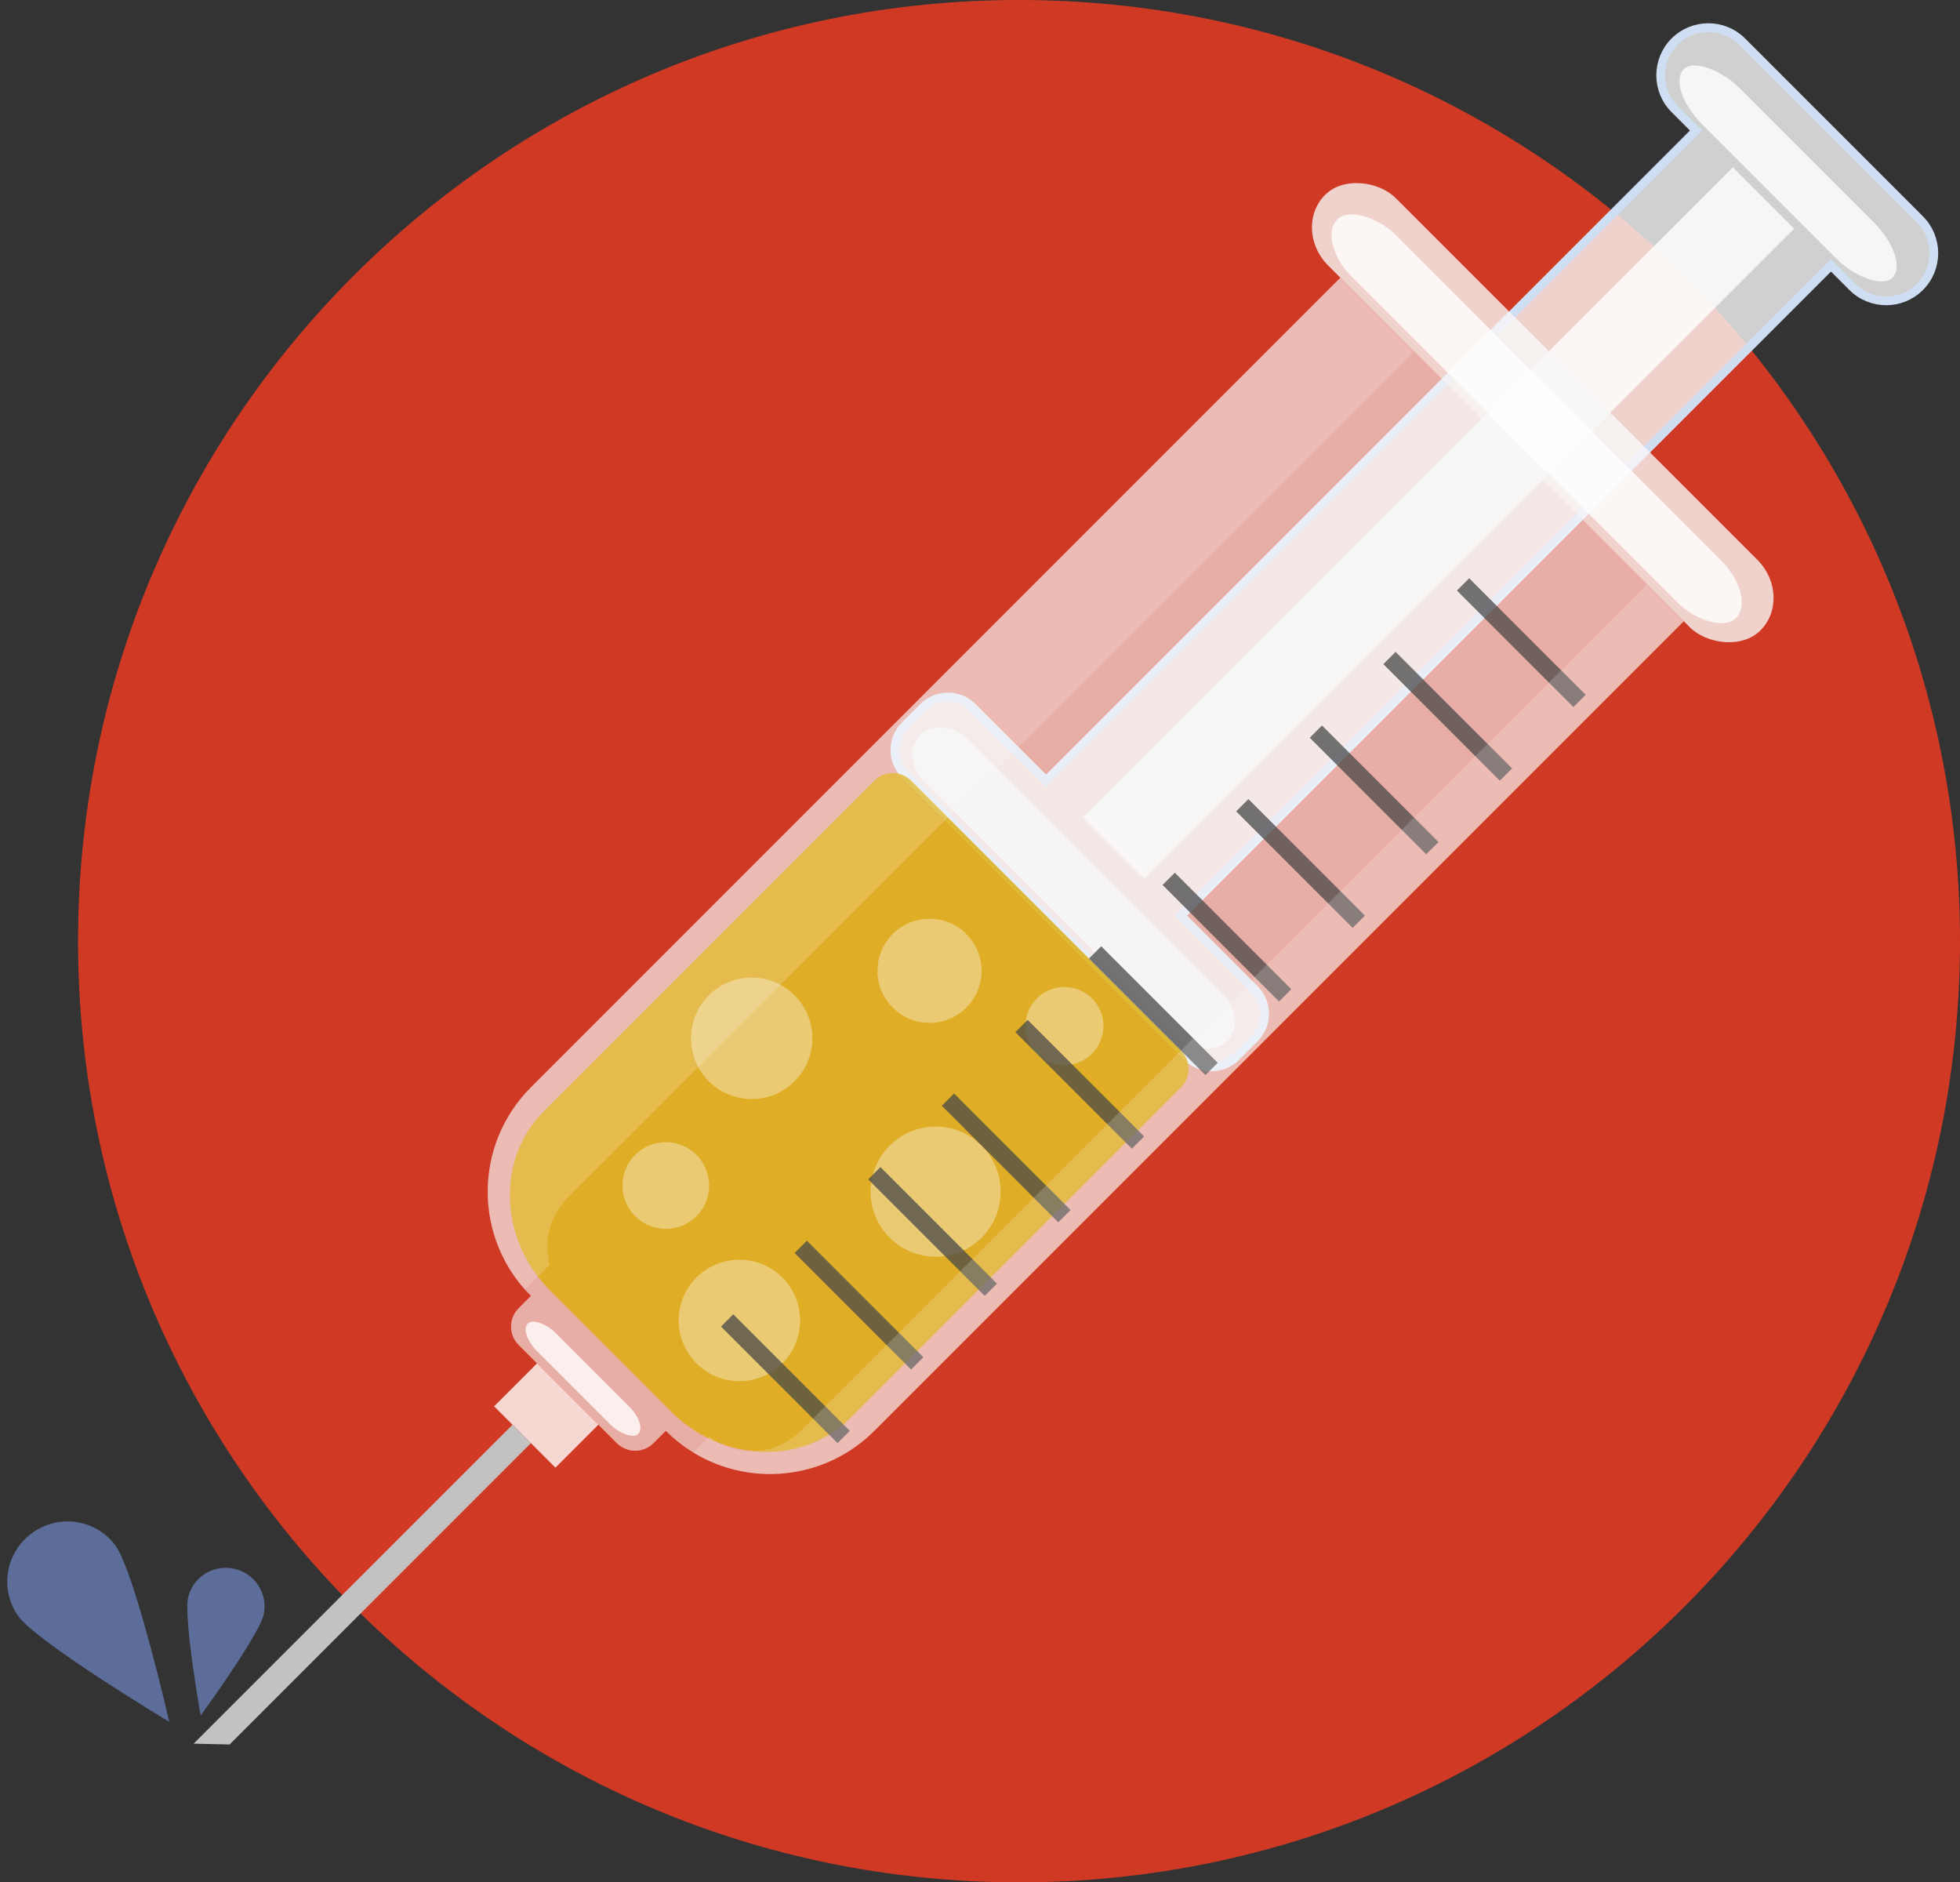 <?xml version="1.0" encoding="UTF-8" standalone="no"?>
<svg width="226px" height="217px" viewBox="0 0 226 217" version="1.1" xmlns="http://www.w3.org/2000/svg" xmlns:xlink="http://www.w3.org/1999/xlink" xmlns:sketch="http://www.bohemiancoding.com/sketch/ns">
    <rect x="0" y="0" width="226" height="217" fill="#333333" stroke="none"/>
    <!-- Generator: Sketch 3.0.2 (7799) - http://www.bohemiancoding.com/sketch -->
    <title>injector.color</title>
    <description>Created with Sketch.</description>
    <defs></defs>
    <g id="assets" stroke="none" stroke-width="1" fill="none" fill-rule="evenodd" sketch:type="MSPage">
        <g id="injector.color" sketch:type="MSLayerGroup" transform="translate(-2, -10)">
            <path d="M119.5,227 C179.423,227 228,178.423 228,118.5 C228,58.577 179.423,10 119.5,10 C59.577,10 11,58.577 11,118.5 C11,178.423 59.577,227 119.5,227 Z" id="Oval-1" fill="#D03A25" sketch:type="MSShapeGroup"></path>
            <g id="injector" transform="translate(119.078, 118.383) rotate(-45) translate(-119.078, -118.383) translate(-13.422, 82.883)" sketch:type="MSShapeGroup">
                <g id="press" transform="translate(137, 9)" fill-opacity="0.8">
                    <path d="M11,38 L117,38 L117,41.501 C117,44.538 119.469,47 122.5,47 C125.538,47 128,44.528 128,41.501 L128,12.499 C128,9.462 125.531,7 122.5,7 C119.462,7 117,9.472 117,12.499 L117,16 L117,16 L11,16 L11,3.993 C11,1.788 9.208,0 6.998,0 L4.002,0 C1.792,0 0,1.797 0,3.993 L0,50.007 C0,52.212 1.792,54 4.002,54 L6.998,54 C9.208,54 11,52.203 11,50.007 L11,38 L11,38 Z" id="Rectangle-11" stroke="#D0DEF4" fill="#F7F7F7"></path>
                    <rect id="Rectangle-17" fill="#FFFFFF" x="118" y="10" width="6" height="34" rx="6"></rect>
                    <rect id="Rectangle-19" fill="#FFFFFF" x="11" y="22" width="106" height="10"></rect>
                    <rect id="Rectangle-18" fill="#F7F7F7" x="1" y="2" width="7" height="50" rx="4"></rect>
                </g>
                <g id="body" transform="translate(59, 0)">
                    <path d="M5,47 L5,47.008 C5,56.392 12.618,64 21.998,64 L154,64 L154,8 L21.998,8 C12.61,8 5,15.611 5,24.992 L5,25 C4.999,25 4.999,25 4.998,25 L3.002,25 C1.344,25 0,26.343 0,28.001 L0,43.999 C0,45.656 1.339,47 3.002,47 L4.998,47 C4.999,47 4.999,47 5,47 L5,47 Z" id="Rectangle-20" fill-opacity="0.608" fill="#F7F7F7"></path>
                    <rect id="Rectangle-10" fill-opacity="0.8" fill="#F7F7F7" x="154" y="0" width="11" height="71" rx="6"></rect>
                    <rect id="Rectangle-16" fill-opacity="0.8" fill="#FFFFFF" x="155" y="3" width="7" height="65" rx="6"></rect>
                </g>
                <g id="medicine" transform="translate(66, 11)">
                    <path d="M62.002,50 L14.128,50 C6.331,50 0,43.208 0,34.829 L0,15.171 C0,6.795 6.325,0 14.128,0 L62.002,0 L67.997,0 C69.658,0 71,1.342 71,2.997 L71,47.003 C71,48.663 69.655,50 67.997,50 L62.002,50 L62.002,50 Z" id="Rectangle-22" fill-opacity="0.794" fill="#DEAE06"></path>
                    <circle id="Oval-3" fill-opacity="0.354" fill="#FFFFFF" cx="37" cy="11" r="7"></circle>
                    <circle id="Oval-4" fill-opacity="0.354" fill="#FFFFFF" cx="13" cy="33" r="7"></circle>
                    <path d="M57,26 C60.314,26 63,23.314 63,20 C63,16.686 60.314,14 57,14 C53.686,14 51,16.686 51,20 C51,23.314 53.686,26 57,26 Z" id="Oval-5" fill-opacity="0.354" fill="#FFFFFF"></path>
                    <path d="M63.5,40 C65.985,40 68,37.985 68,35.5 C68,33.015 65.985,31 63.5,31 C61.015,31 59,33.015 59,35.5 C59,37.985 61.015,40 63.5,40 Z" id="Oval-7" fill-opacity="0.354" fill="#FFFFFF"></path>
                    <path d="M18,21 C20.761,21 23,18.761 23,16 C23,13.239 20.761,11 18,11 C15.239,11 13,13.239 13,16 C13,18.761 15.239,21 18,21 Z" id="Oval-8" fill-opacity="0.354" fill="#FFFFFF"></path>
                    <circle id="Oval-6" fill-opacity="0.354" fill="#FFFFFF" cx="39.5" cy="38.5" r="7.5"></circle>
                </g>
                <g id="division" transform="translate(77, 43)" fill="#474747" fill-opacity="0.739">
                    <rect id="Rectangle-23" x="0" y="0" width="2" height="19"></rect>
                    <rect id="Rectangle-24" x="12" y="0" width="2" height="19"></rect>
                    <rect id="Rectangle-26" x="24" y="0" width="2" height="19"></rect>
                    <rect id="Rectangle-25" x="36" y="0" width="2" height="19"></rect>
                    <rect id="Rectangle-30" x="48" y="0" width="2" height="19"></rect>
                    <rect id="Rectangle-29" x="60" y="0" width="2" height="19"></rect>
                    <rect id="Rectangle-28" x="72" y="0" width="2" height="19"></rect>
                    <rect id="Rectangle-27" x="84" y="0" width="2" height="19"></rect>
                    <rect id="Rectangle-32" x="96" y="0" width="2" height="19"></rect>
                    <rect id="Rectangle-31" x="108" y="0" width="2" height="19"></rect>
                    <rect id="Rectangle-33" x="120" y="0" width="2" height="19"></rect>
                </g>
                <path d="M64.472,51 C66.27,58.458 72.992,64 80.998,64 L213,64 L213,58 L75.009,58 C70.921,58 67.554,54.946 67.062,51 L64.472,51 Z M213,20 L213,8 L80.998,8 C71.943,8 64.542,15.08 64.028,24 L68.07,24 L68.07,24 C69.454,21.607 72.043,20 75.009,20 L213,20 Z" id="light" fill-opacity="0.183" fill="#F7F7F7"></path>
                <rect id="light" fill-opacity="0.8" fill="#FFFFFF" x="60" y="27" width="3" height="18" rx="3"></rect>
                <rect id="needle-head" fill-opacity="0.8" fill="#FFFFFF" x="52" y="31" width="7" height="10"></rect>
                <path d="M2.871,37 L52,37 L52,34 L2.84217094e-14,34 L2.871,37 L2.871,37 Z" id="needle" fill="#C2C2C2"></path>
            </g>
            <path d="M13.612,211.068 C13.612,211.068 20.532,194.791 20.532,191.007 C20.532,187.223 17.434,184.156 13.612,184.156 C9.79,184.156 6.692,187.223 6.692,191.007 C6.692,194.791 13.612,211.068 13.612,211.068 Z" id="Oval-15" fill-opacity="0.537" fill="#809FF1" sketch:type="MSShapeGroup" transform="translate(13.612, 197.612) rotate(-36) translate(-13.612, -197.612) "></path>
            <path d="M27.086,207.999 C27.086,207.999 31.552,197.495 31.552,195.054 C31.552,192.612 29.553,190.632 27.086,190.632 C24.62,190.632 22.62,192.612 22.62,195.054 C22.62,197.495 27.086,207.999 27.086,207.999 Z" id="Oval-16" fill-opacity="0.537" fill="#809FF1" sketch:type="MSShapeGroup" transform="translate(27.086, 199.316) rotate(-347) translate(-27.086, -199.316) "></path>
        </g>
    </g>
</svg>